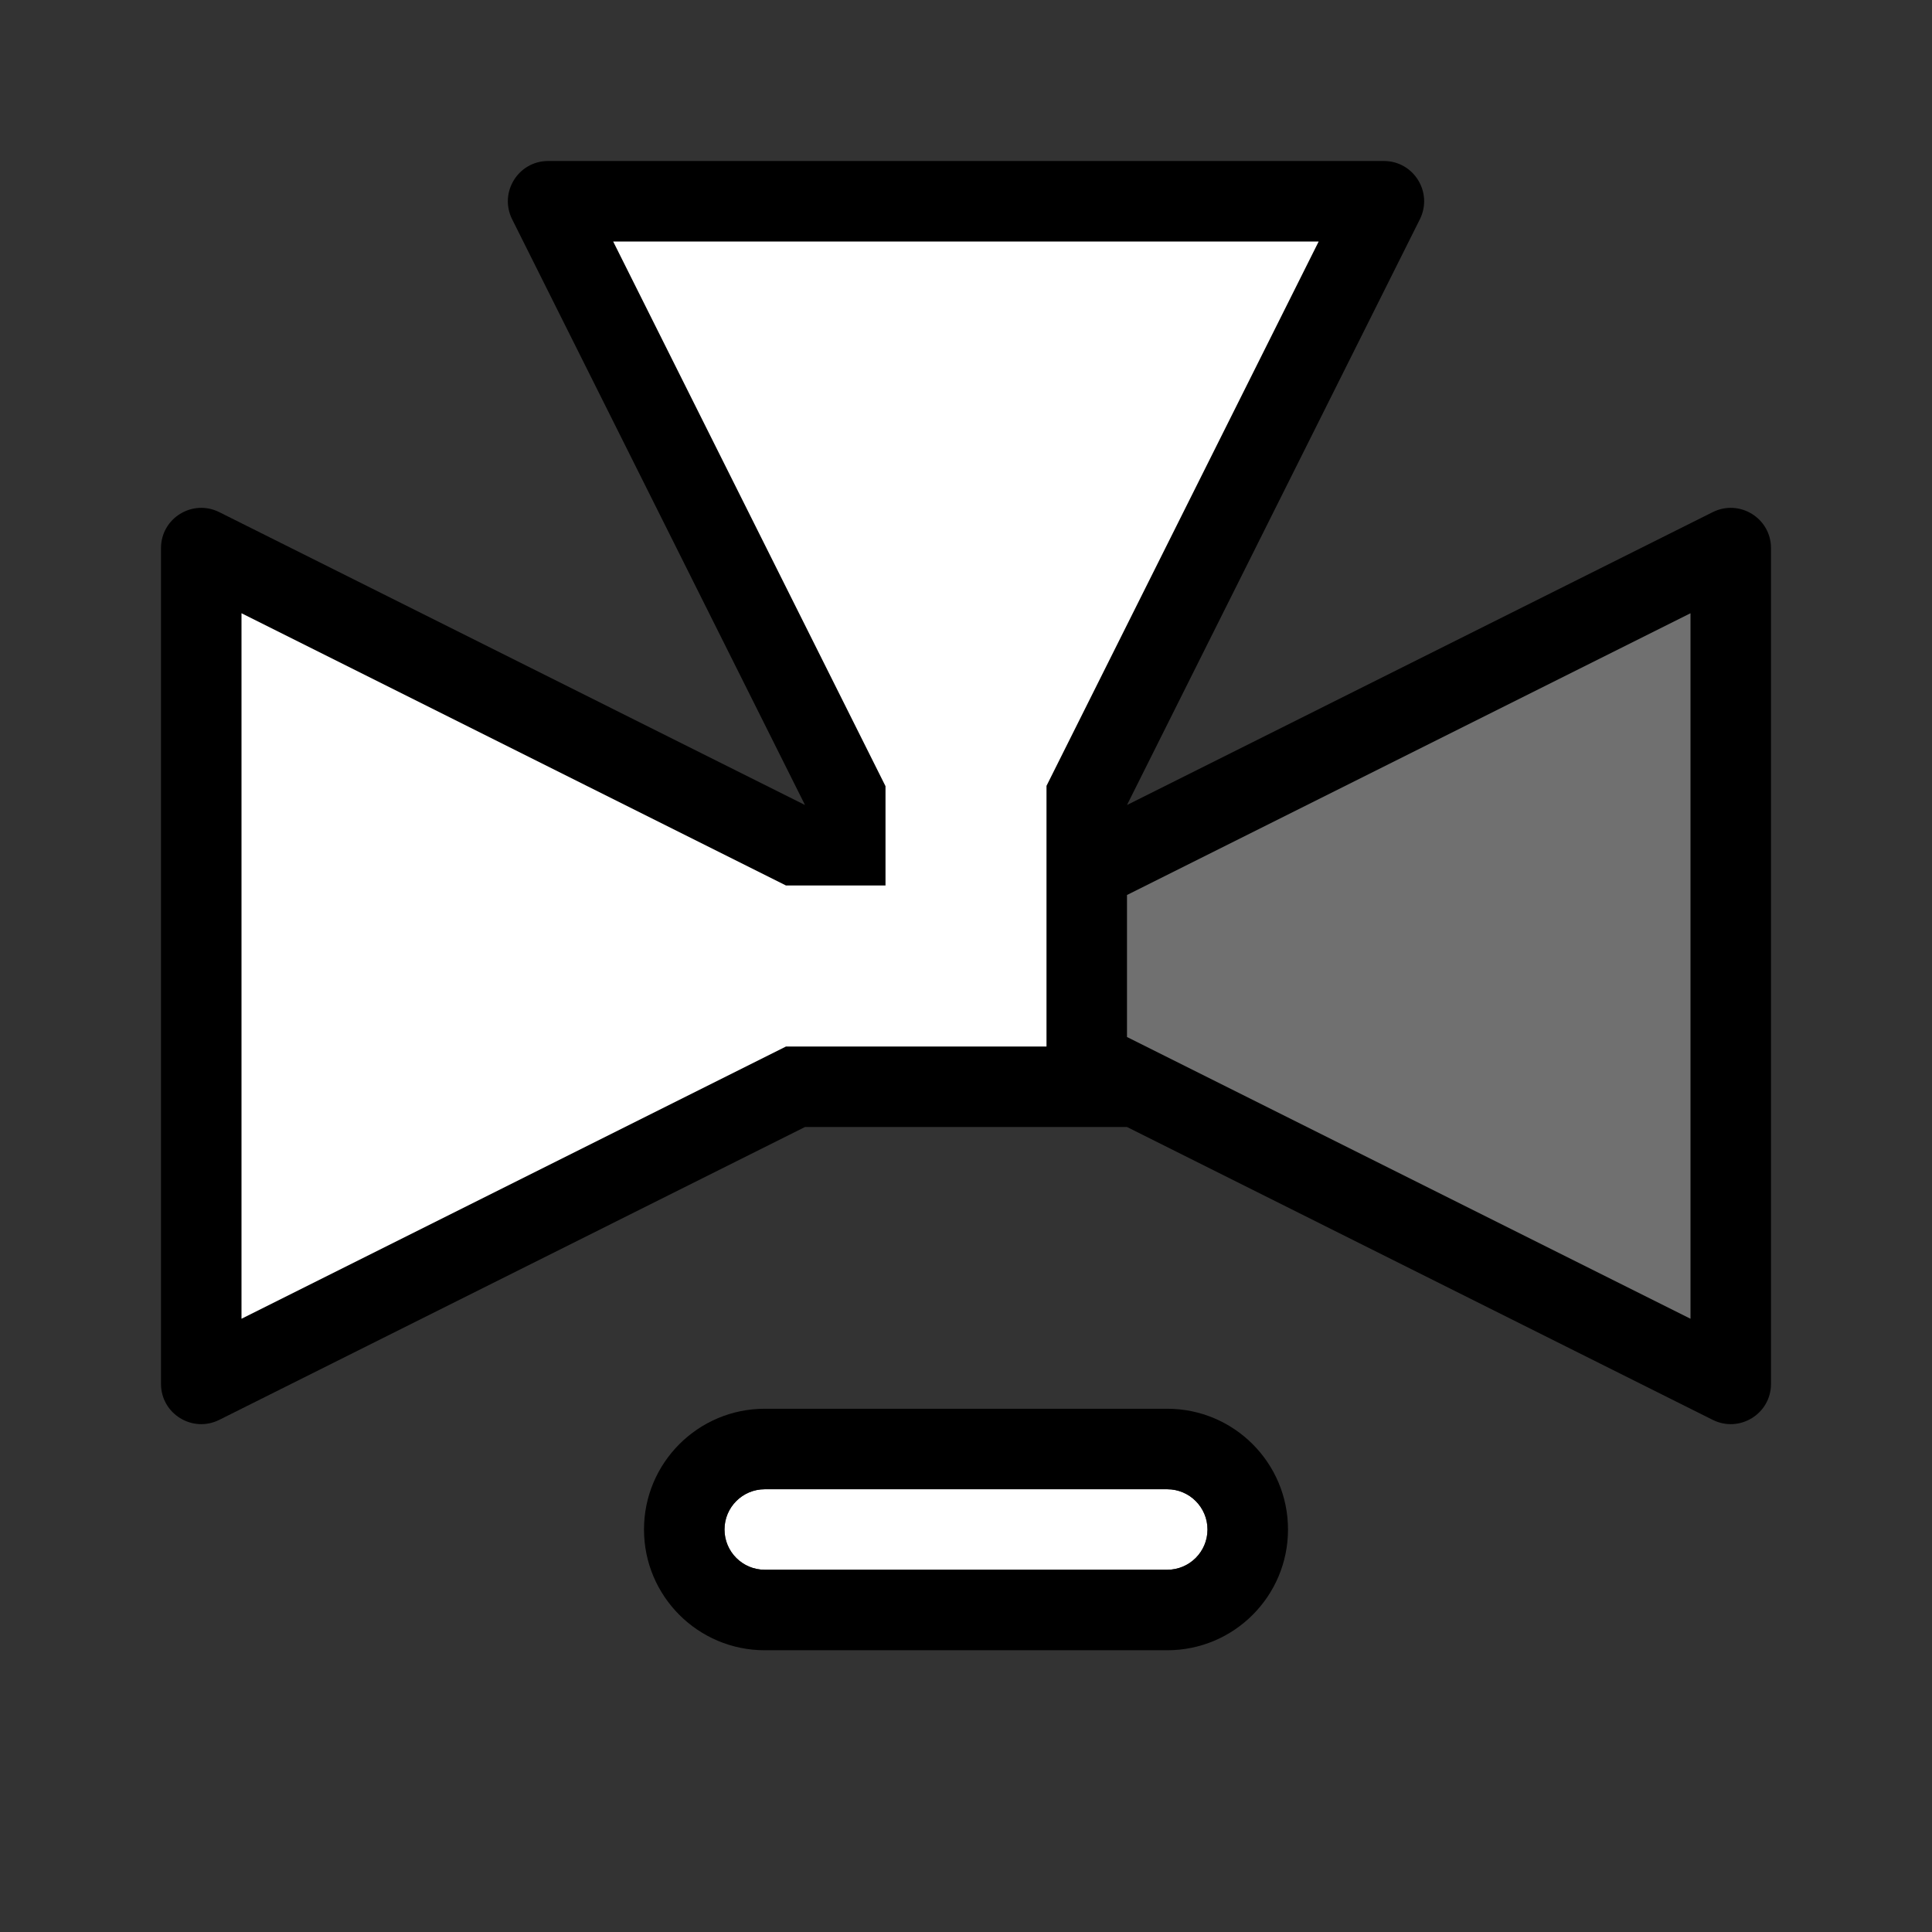 <svg width="24" height="24" viewBox="0 0 24 24" fill="none" xmlns="http://www.w3.org/2000/svg">
<rect x="0" y="0" width="24" height="24" fill="#333333" stroke="none"/>
<path d="M6.809 2H17.191C17.563 2 17.804 2.391 17.638 2.724L14 10L21.276 6.362C21.609 6.196 22 6.437 22 6.809V17.191C22 17.563 21.609 17.804 21.276 17.638L14 14H10L2.724 17.638C2.391 17.804 2 17.563 2 17.191V6.809C2 6.437 2.391 6.196 2.724 6.362L10 10L6.362 2.724C6.196 2.391 6.437 2 6.809 2Z" fill="black"/>
<path d="M14 12.882L21 16.382V7.618L14 11.118V12.882Z" fill="#707070"/>
<path d="M16.381 3L13 9.762V13H9.764L3 16.382V7.618L9.764 11H11V9.766L7.617 3H16.381Z" fill="white"/>
<path d="M14.5 19.5C14.776 19.5 15 19.276 15 19C15 18.724 14.776 18.5 14.5 18.5H9.5C9.224 18.5 9 18.724 9 19C9 19.276 9.224 19.5 9.5 19.5H14.5Z" fill="white"/>
<path fill-rule="evenodd" clip-rule="evenodd" d="M14.5 17.5H9.5C8.672 17.5 8 18.172 8 19C8 19.829 8.672 20.5 9.5 20.5H14.5C15.328 20.5 16 19.829 16 19C16 18.172 15.328 17.5 14.5 17.5ZM14.5 18.5H9.5C9.224 18.5 9 18.724 9 19C9 19.276 9.224 19.5 9.5 19.5H14.5C14.776 19.5 15 19.276 15 19C15 18.724 14.776 18.5 14.5 18.5Z" fill="black"/>
</svg>
